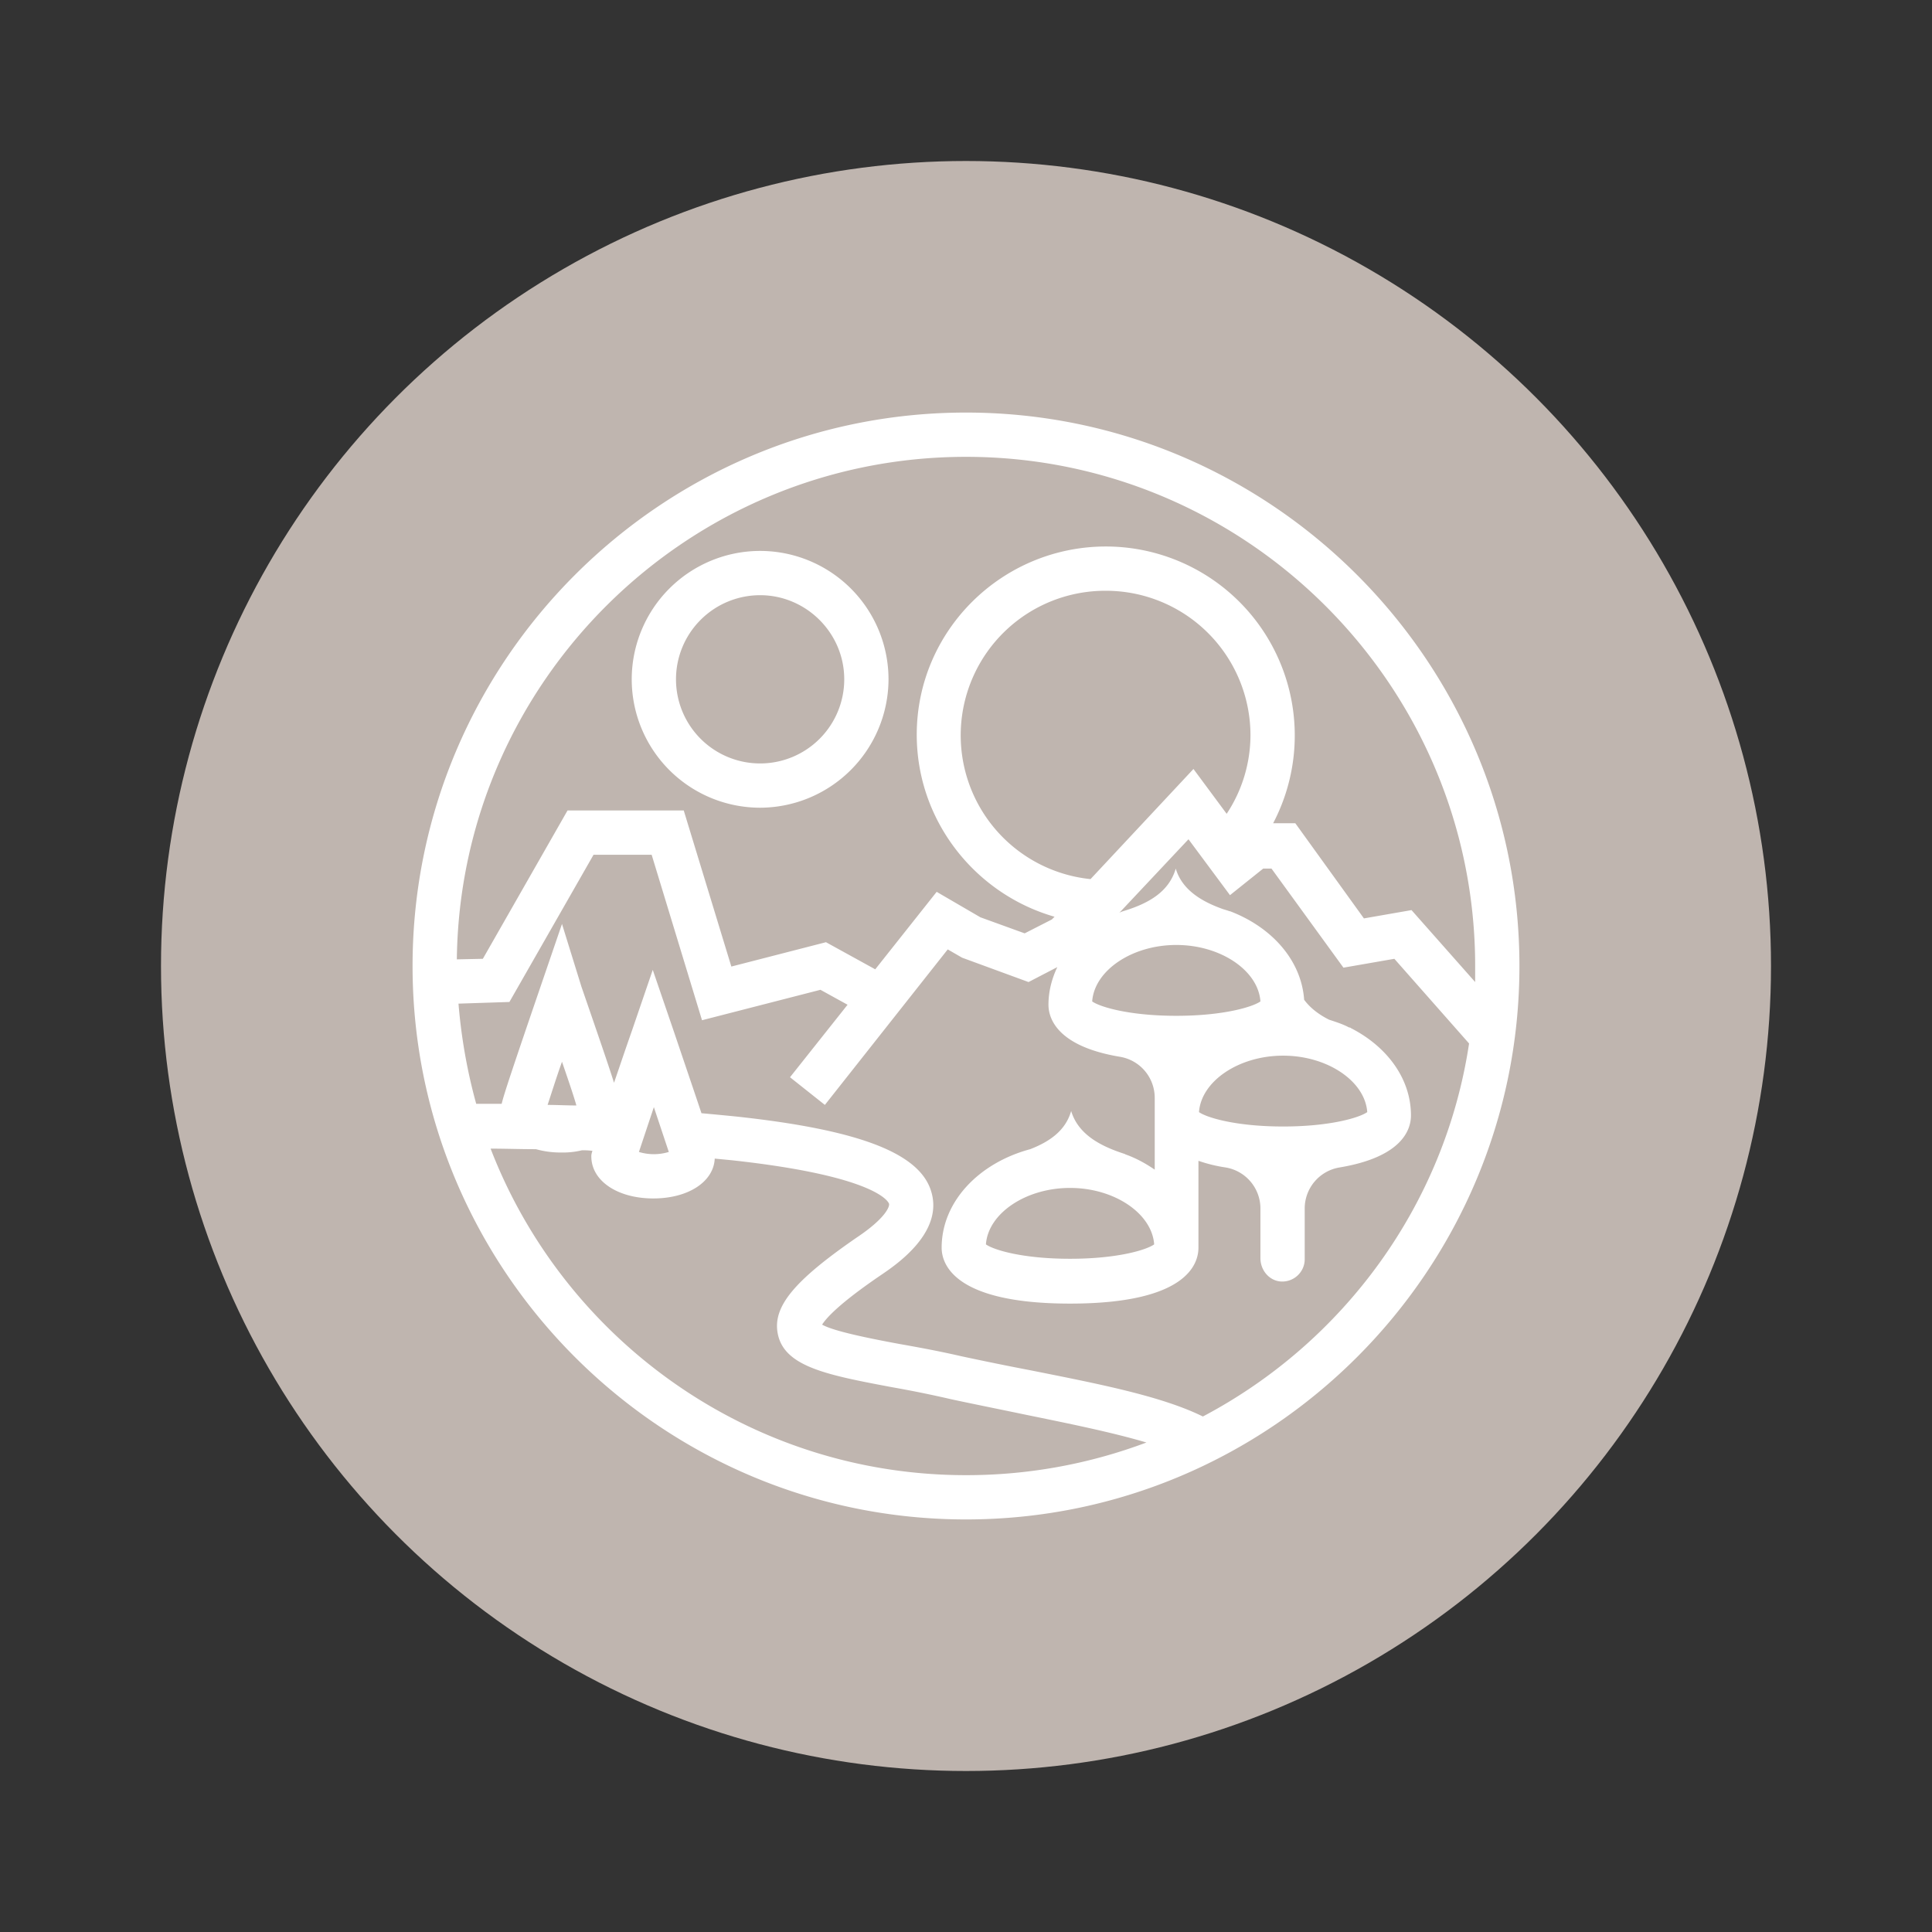 <svg xmlns="http://www.w3.org/2000/svg" width="100%" height="100%" viewBox="-3.2 -3.2 38.4 38.4"><rect x="-3.2" y="-3.2" width="38.4" height="38.4" fill="#333333" stroke="none"/><g fill="none"><circle cx="16" cy="16" r="16" fill="#BFB5AF"/><path fill="#FFF" d="M16 5c6.061 0 11 4.939 11 11s-4.939 11-11 11S5 22.061 5 16 9.939 5 16 5zm8.855 9.889l1.265 1.43V16c0-5.577-4.543-10.12-10.12-10.12-5.533 0-10.054 4.466-10.12 9.988l.517-.011 1.683-2.948h2.31l.946 3.102 1.881-.484.979.539 1.221-1.54.869.506.88.319.539-.275.055-.055c-1.573-.451-2.739-1.903-2.739-3.619 0-2.068 1.694-3.74 3.762-3.74a3.756 3.756 0 013.322 5.5h.44l1.364 1.892.946-.165zM16 26.12a10.17 10.17 0 003.586-.649c-.704-.209-1.584-.385-2.442-.561-.473-.099-.968-.198-1.43-.297a22.913 22.913 0 00-1.188-.242c-1.287-.242-2.134-.407-2.266-1.056-.11-.539.319-1.056 1.562-1.914.594-.396.66-.627.649-.671 0-.022-.198-.55-3.124-.869l-.341-.033c-.022.462-.528.792-1.221.792-.715 0-1.232-.352-1.232-.836 0-.022 0-.044.022-.11a1.403 1.403 0 00-.209-.011 1.593 1.593 0 01-.407.044c-.17.002-.341-.02-.506-.066-.308 0-.616-.011-.902-.011 1.463 3.795 5.148 6.49 9.449 6.49zm4.708-1.166c2.794-1.474 4.807-4.202 5.291-7.414l-1.485-1.683-1.012.176-1.43-1.969h-.165l-.66.528-.825-1.111-1.375 1.463c.033-.022.077-.033.11-.044.495-.154.88-.385 1.012-.836.121.407.484.638.902.792.055.022.11.033.165.055h.011c.836.319 1.419.979 1.474 1.76.121.165.297.297.495.396.132.044.275.088.396.154.022 0 .033.011.044.011h-.011c.715.363 1.199 1.001 1.199 1.738 0 .275-.165.825-1.419 1.034a.827.827 0 00-.693.814v1.012c0 .253-.22.462-.484.44-.231-.022-.396-.231-.396-.462v-.99a.827.827 0 00-.693-.814 2.973 2.973 0 01-.539-.132v1.727c0 .33-.242 1.111-2.552 1.111-2.299 0-2.552-.781-2.552-1.111 0-.913.737-1.683 1.76-1.958.396-.154.704-.374.814-.759.143.473.594.704 1.078.858h-.011c.22.077.418.187.594.308v-1.43a.827.827 0 00-.693-.814c-1.254-.209-1.419-.77-1.419-1.034s.066-.517.176-.748l-.572.297-1.32-.484-.286-.165-2.442 3.091-.693-.55 1.144-1.441-.539-.297-2.354.605-1.001-3.289H8.597l-1.672 2.926-1.012.033c.055.673.172 1.34.352 1.991h.506c.044-.187.209-.682.781-2.354l.418-1.221.385 1.243c.341.99.539 1.562.649 1.914.099-.286.209-.616.352-1.023l.418-1.221.418 1.221c.253.748.429 1.265.55 1.628.242.022.473.044.693.066 2.442.264 3.641.726 3.872 1.485.253.814-.682 1.452-.99 1.661-.858.583-1.1.869-1.177.99.231.132.946.275 1.54.385.374.066.792.143 1.221.242.462.099.946.198 1.408.286 1.32.264 2.574.506 3.399.913zm-.968-3.421c-.044-.616-.792-1.122-1.672-1.122-.88 0-1.628.506-1.672 1.122.154.11.726.286 1.672.286s1.518-.176 1.672-.286zm2.563-3.751c-.88 0-1.628.506-1.672 1.122.154.11.737.286 1.672.286.935 0 1.518-.176 1.672-.286-.044-.616-.792-1.122-1.672-1.122zm-.451-1.078c-.044-.616-.792-1.122-1.672-1.122-.88 0-1.628.506-1.672 1.122.154.11.737.286 1.672.286.935 0 1.518-.176 1.672-.286zm-.671-3.729a2.84 2.84 0 00.473-1.562 2.873 2.873 0 00-2.871-2.871 2.873 2.873 0 00-.308 5.731l2.046-2.189.66.891zM9.499 19.696c.194.059.4.059.594 0l-.297-.891-.297.891zm-1.815-.935c.187 0 .374.011.572.011-.055-.198-.165-.517-.286-.869-.121.341-.22.66-.286.858zm4.224-5.907a2.554 2.554 0 01-2.552-2.552 2.554 2.554 0 012.552-2.552 2.554 2.554 0 012.552 2.552 2.56 2.56 0 01-2.552 2.552zm0-4.224a1.672 1.672 0 101.672 1.672c0-.924-.759-1.672-1.672-1.672z"/></g></svg>